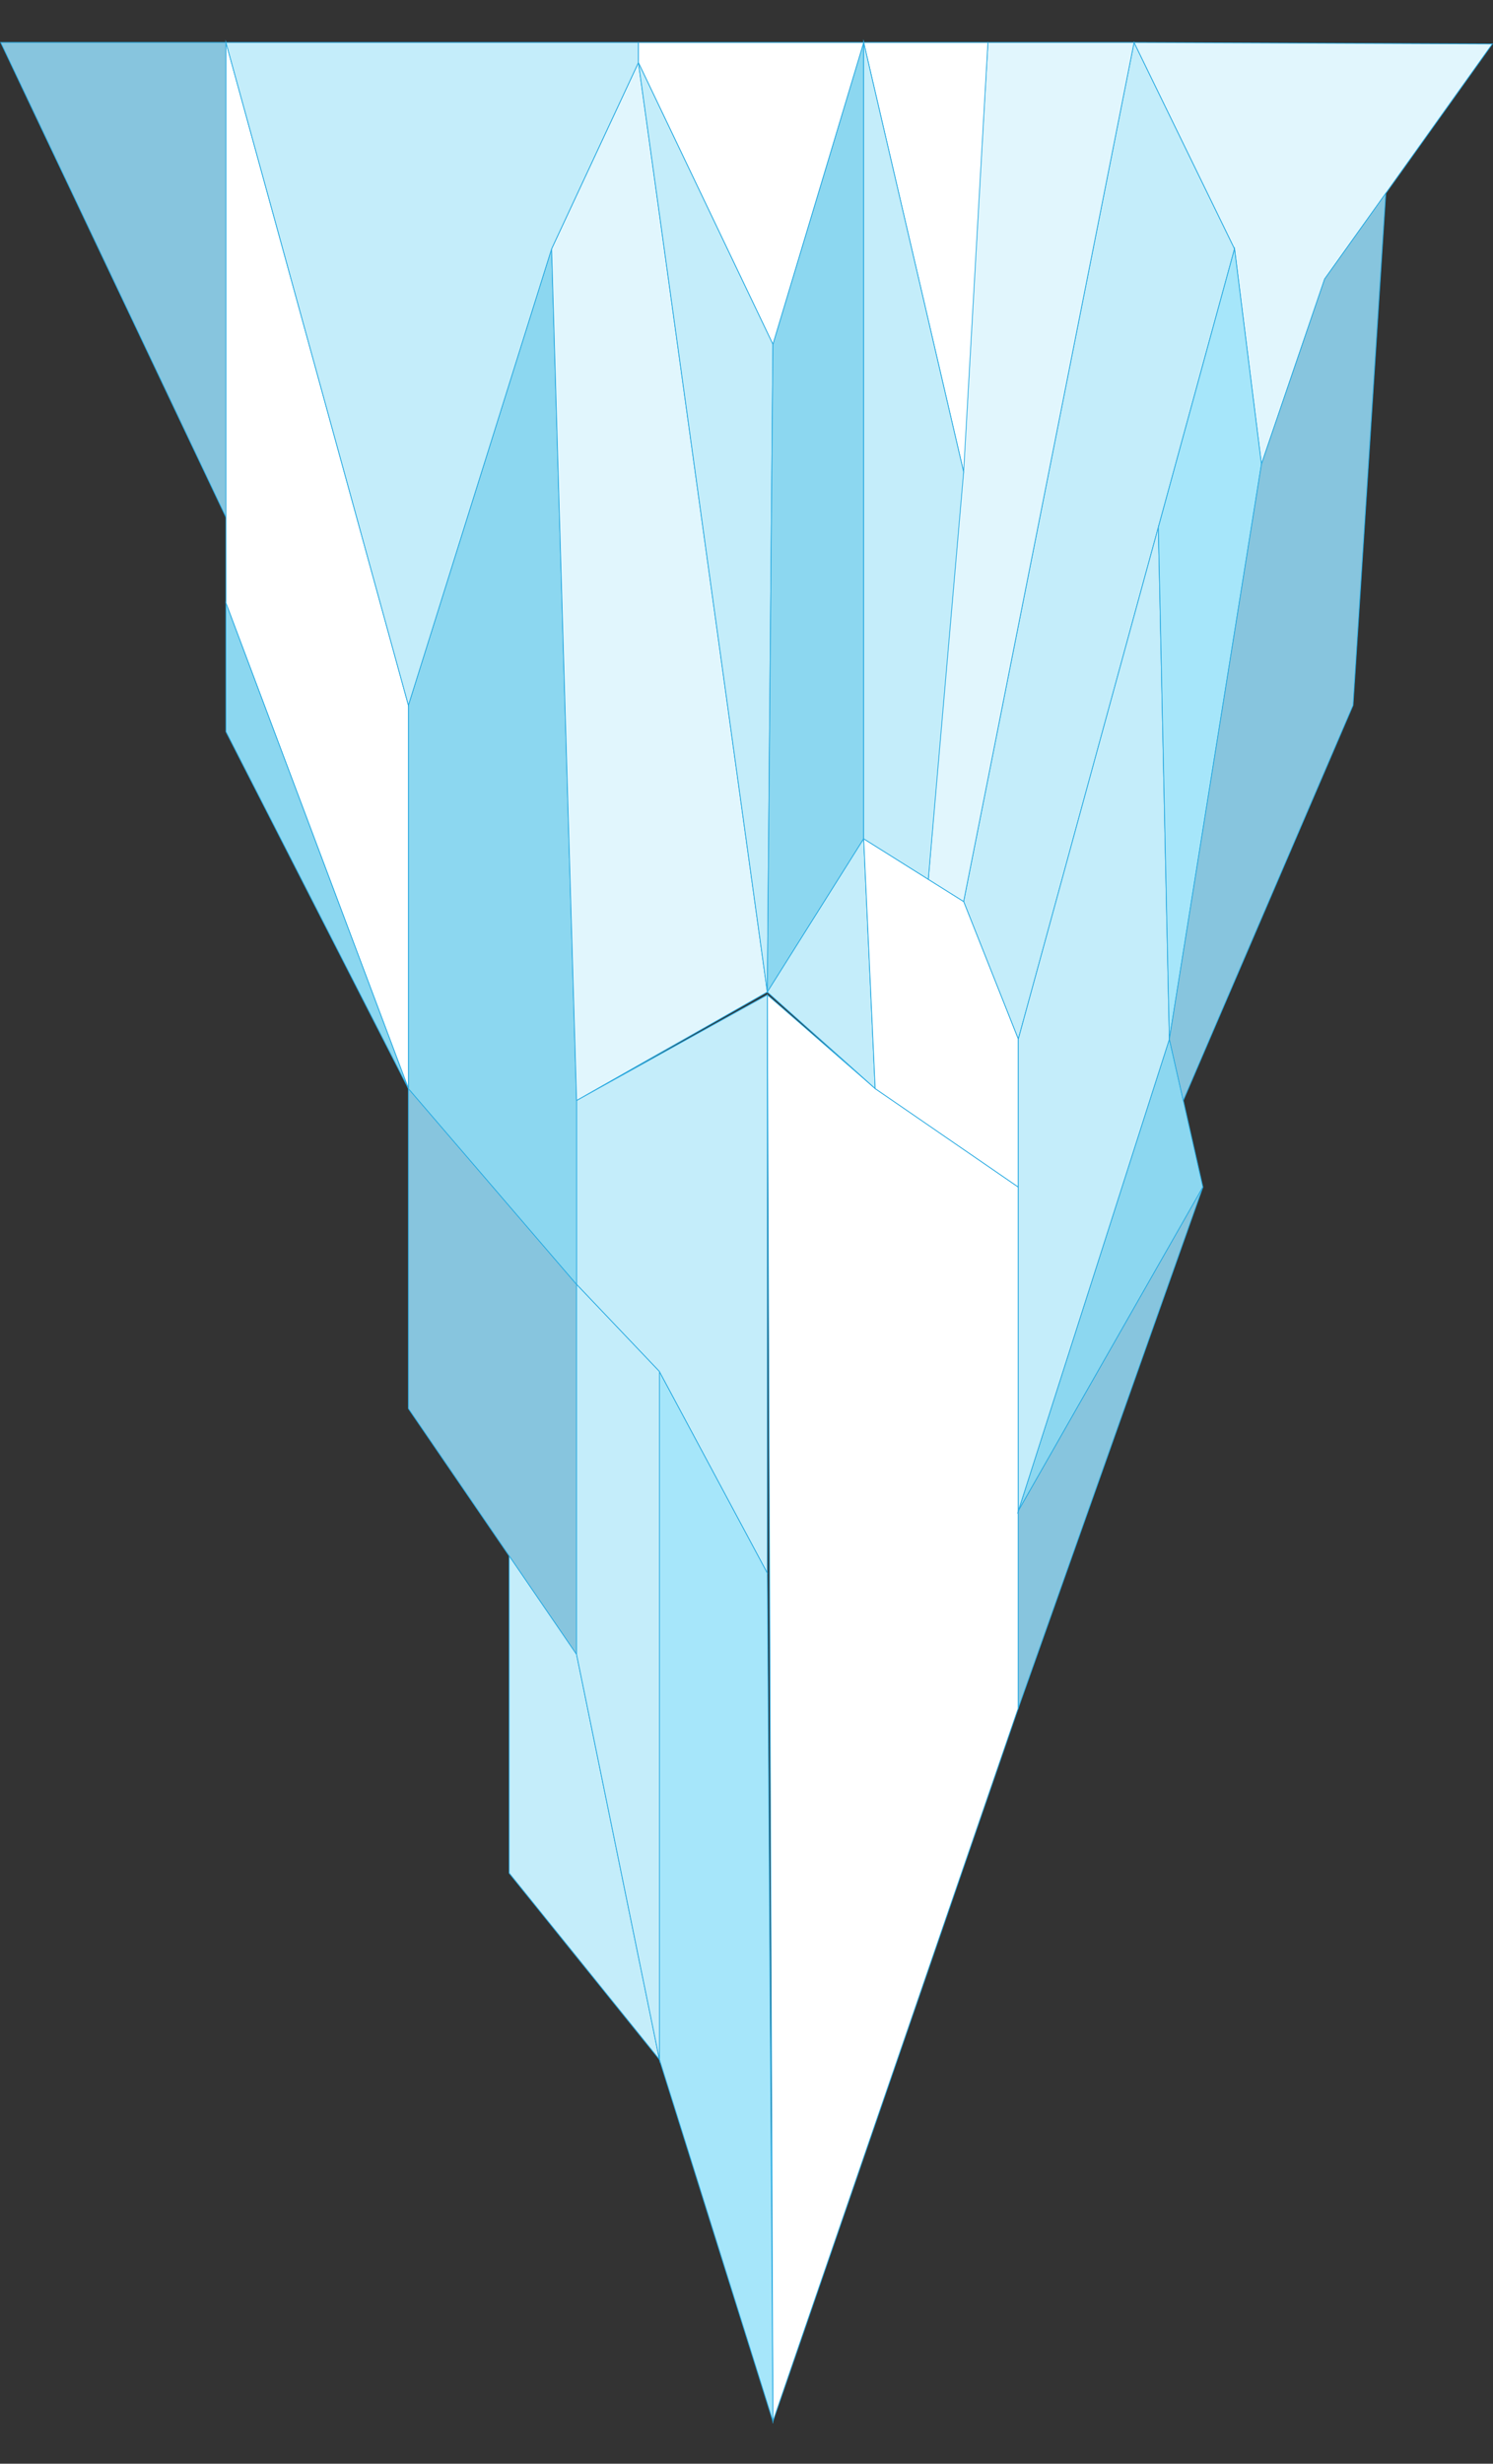 <svg id="Layer_1" data-name="Layer 1" xmlns="http://www.w3.org/2000/svg" viewBox="0 0 473.44 780.9"><rect x="0" y="0" width="473.44" height="780.9" fill="#333333" stroke="none"/><defs><style>.cls-1{fill:#fff;}.cls-1,.cls-2,.cls-3,.cls-4,.cls-5,.cls-6{stroke:#29abe2;stroke-miterlimit:10;stroke-width:0.25px;}.cls-2{fill:#a6e6fa;}.cls-3{fill:#c4edfa;}.cls-4{fill:#87c5de;}.cls-5{fill:#8cd7f0;}.cls-6{fill:#e1f6fd;}</style></defs><polygon class="cls-1" points="243.32 315.34 277.53 345.04 322.91 376.25 322.91 541.39 245.1 767.44 243.32 315.34"/><polygon class="cls-2" points="245.1 767.44 209.12 652.79 209.12 434.73 243.32 498.57 245.1 767.44"/><polygon class="cls-3" points="243.32 315.34 182.84 348.8 182.84 407.11 209.12 434.73 243.32 498.57 243.32 315.34"/><polygon class="cls-4" points="129.51 345.04 182.84 407.11 182.84 524.41 129.51 446.47 129.51 345.04"/><polygon class="cls-5" points="182.84 348.8 174.92 78.86 129.51 223.55 129.51 345.04 182.84 407.11 182.84 348.8"/><polygon class="cls-1" points="129.51 223.55 71.65 13.46 71.65 191.15 129.51 345.04 129.51 223.55"/><polygon class="cls-5" points="71.65 231.91 71.65 191.15 129.51 345.04 71.65 231.91"/><polygon class="cls-6" points="182.84 348.8 174.92 78.86 202.45 19.82 243.32 314.43 182.84 348.8"/><polygon class="cls-3" points="243.32 314.43 202.45 19.82 245.1 109.09 243.32 314.43"/><polygon class="cls-5" points="370.81 329.37 322.91 478.92 381.44 376.25 370.81 329.37"/><polygon class="cls-3" points="161.46 493.17 161.46 593.7 209.12 652.79 182.84 524.41 161.46 493.17"/><polygon class="cls-3" points="182.84 407.11 182.84 524.41 209.12 652.79 209.12 434.73 182.84 407.11"/><polygon class="cls-4" points="322.91 541.39 381.44 376.25 322.91 478.92 322.91 541.39"/><polygon class="cls-3" points="391.48 78.86 359.62 13.46 305.57 285.74 322.91 329.37 391.48 78.86"/><polygon class="cls-5" points="245.1 109.09 273.88 13.46 273.88 265.85 243.32 314.43 245.1 109.09"/><polygon class="cls-3" points="273.88 265.85 277.53 345.04 243.32 314.43 273.88 265.85"/><polygon class="cls-1" points="305.57 285.74 273.88 265.85 277.53 345.04 322.91 376.25 322.91 329.37 305.57 285.74"/><polygon class="cls-4" points="71.65 163.94 0.22 13.46 71.65 13.46 71.65 163.94"/><polygon class="cls-3" points="202.45 13.46 71.65 13.46 129.51 223.55 174.92 78.86 202.45 19.82 202.45 13.46"/><polygon class="cls-1" points="273.88 13.46 202.45 13.46 202.45 19.82 245.1 109.09 273.88 13.46"/><polygon class="cls-6" points="359.62 13.46 313.28 13.46 305.57 144.01 294.37 278.71 305.57 285.74 359.62 13.46"/><polygon class="cls-1" points="273.88 13.46 313.28 13.46 305.57 149.6 273.88 13.46"/><polygon class="cls-3" points="273.88 265.85 273.88 13.46 305.57 149.6 294.37 278.71 273.88 265.85"/><polygon class="cls-6" points="359.62 13.46 473.22 13.94 420.06 88.43 400.01 147.15 391.48 78.86 359.62 13.46"/><polygon class="cls-3" points="347.56 239.29 322.91 329.37 322.91 376.25 322.91 478.92 370.81 329.37 367.32 167.13 347.56 239.29"/><polygon class="cls-2" points="391.48 78.86 367.32 167.13 370.81 329.37 400.01 147.15 391.48 78.86"/><polygon class="cls-4" points="375.22 348.8 429.06 223.55 439.44 61.27 420.06 88.43 400.01 147.15 370.81 329.37 375.22 348.8"/></svg>